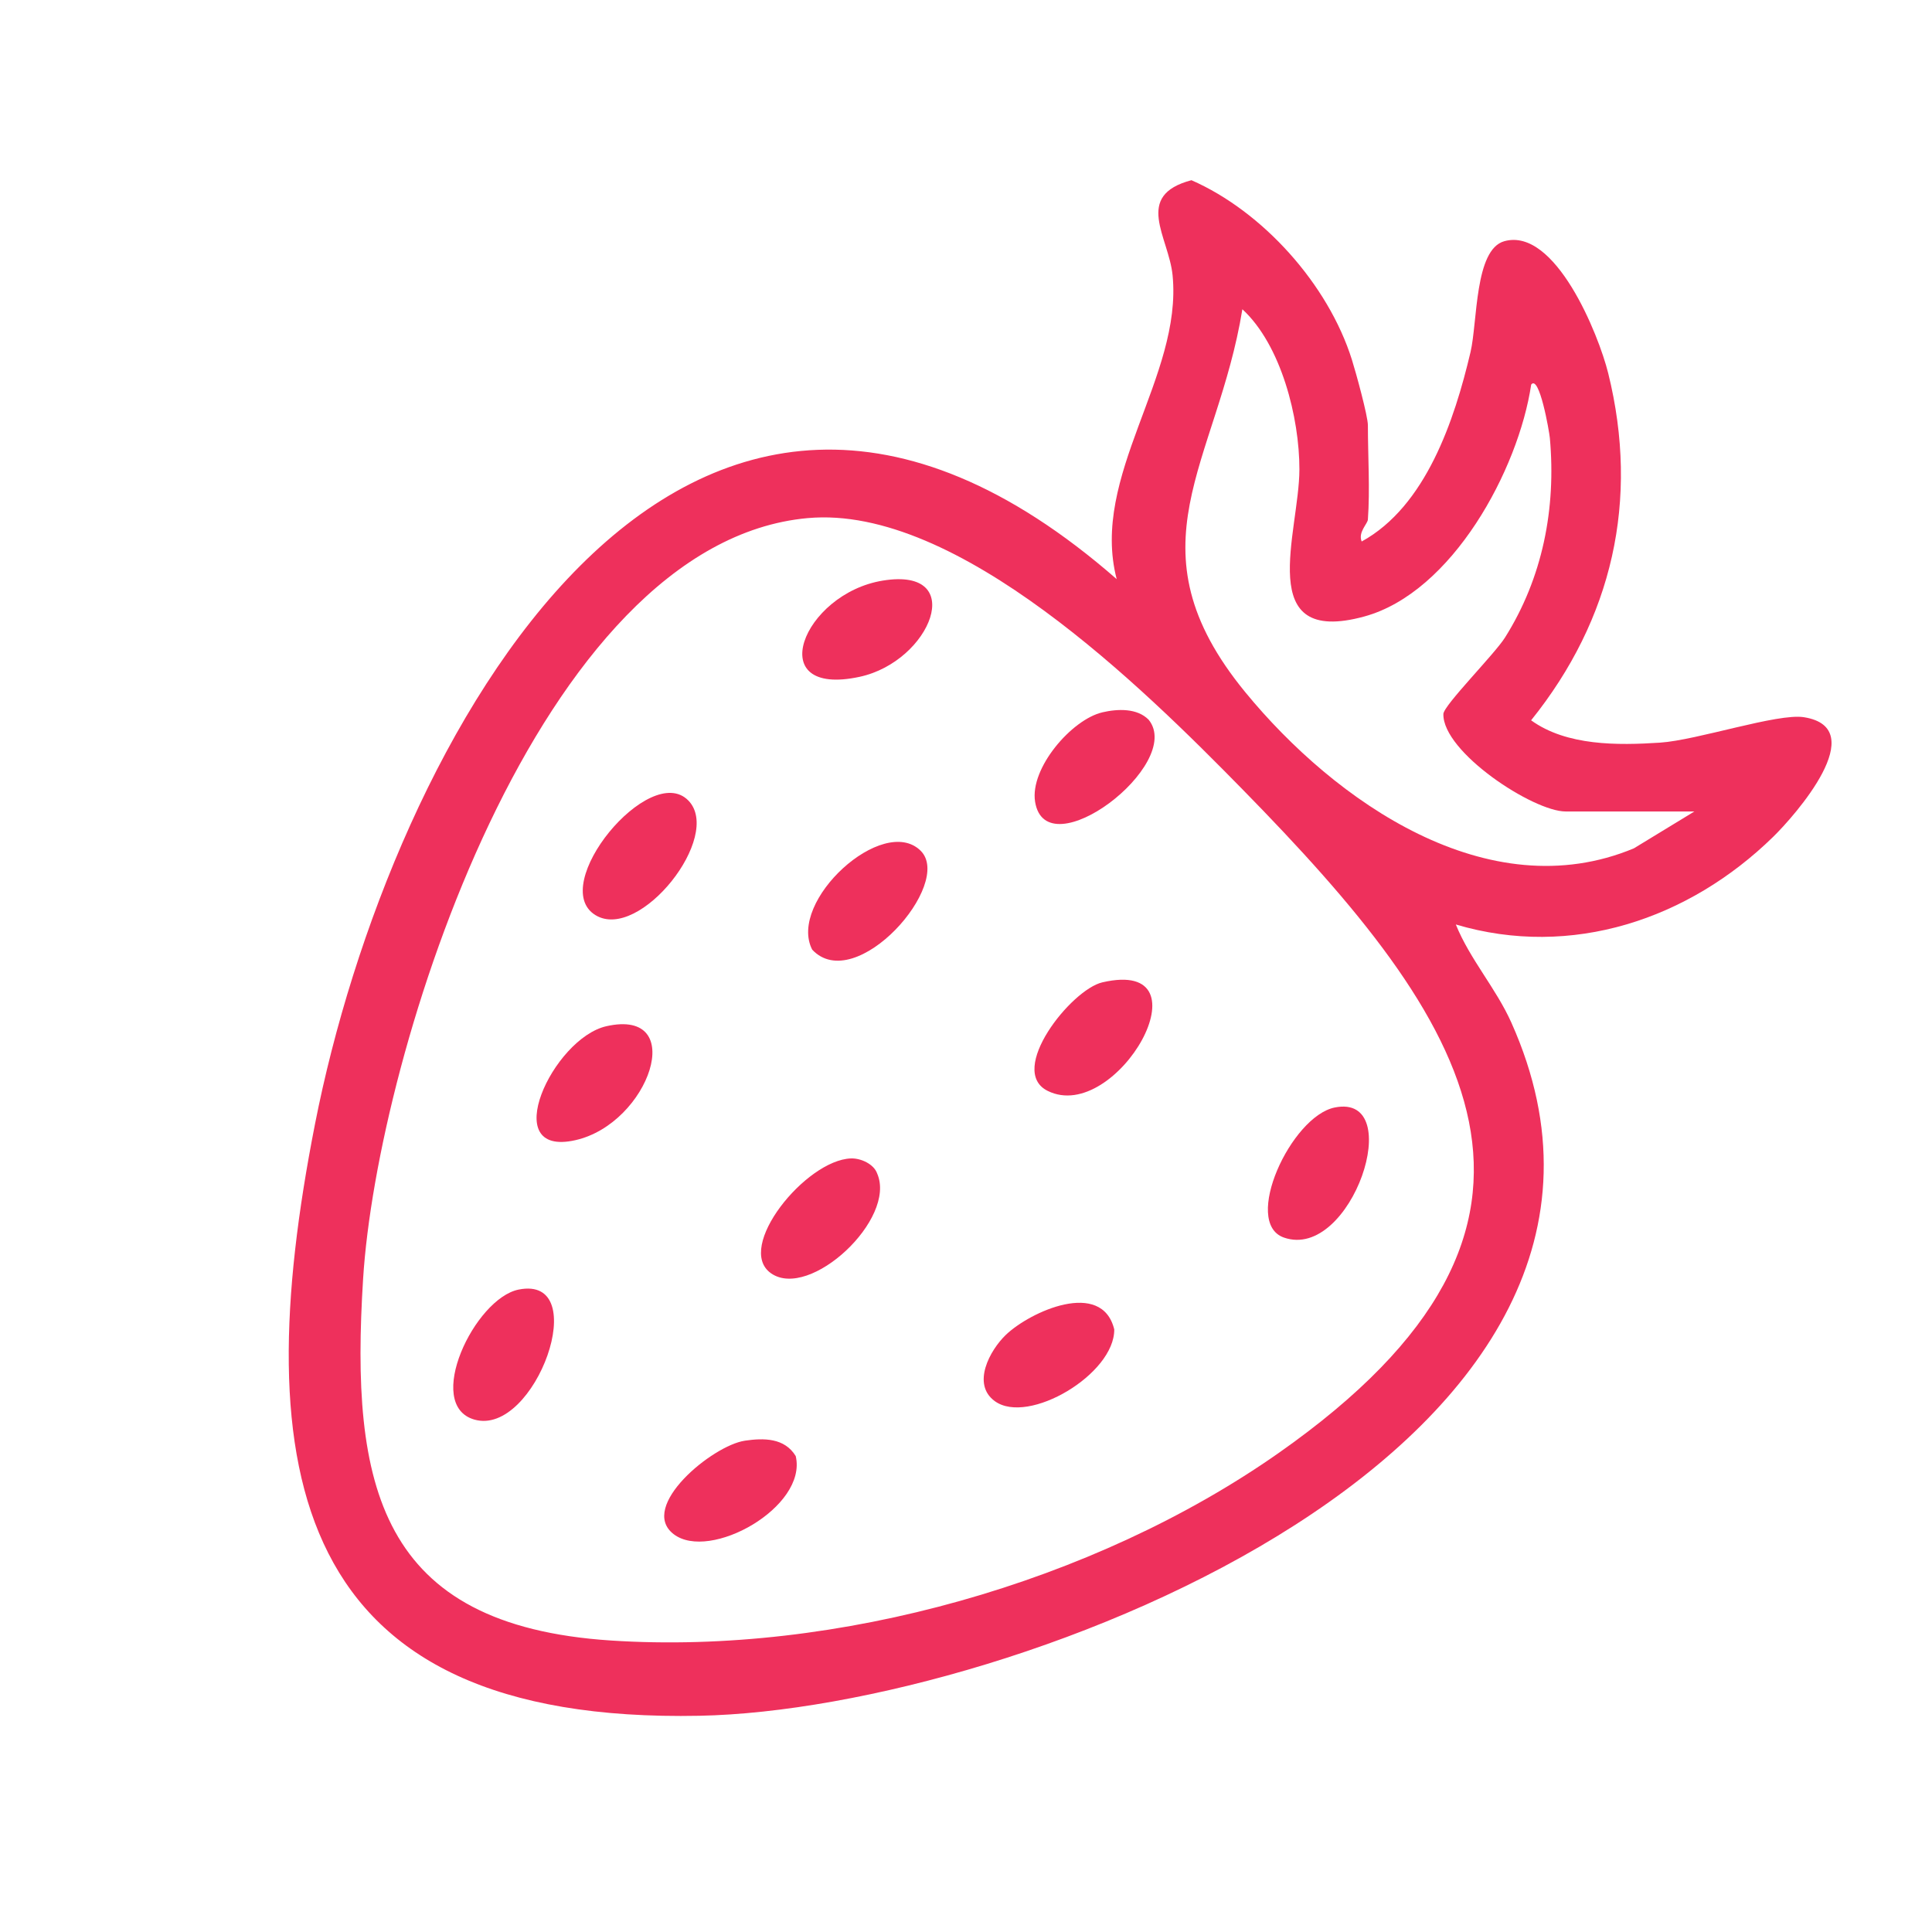 <?xml version="1.0" encoding="UTF-8"?>
<svg id="Layer_1" data-name="Layer 1" xmlns="http://www.w3.org/2000/svg" viewBox="0 0 1000 1000">
  <defs>
    <style>
      .cls-1 {
        fill: #ee305c;
      }
    </style>
  </defs>
  <path class="cls-1" d="M708.02,268.91c-.17,2.28-5.19,6.55-3.22,11.37,33.23-18.23,48.04-62.82,56.33-98,3.68-15.62,2.06-53.12,17.49-57.43,26.34-7.35,48.79,48.12,53.8,68.39,16.24,65.68,2.17,127.24-39.92,179.59,18.43,13.31,44.9,12.99,66.74,11.56,19.22-1.26,60.84-15.32,74.44-13.17,35.48,5.62-4.77,51.05-15.91,61.94-43.63,42.64-104.3,63.15-164.24,45.35,7.31,18.07,20.79,33,28.76,50.82,97.57,218.1-255.9,355.48-420.22,358.75-211.43,4.21-234.42-126.17-199.03-306.26,38.73-197.11,189-479.48,414.96-282.06-13.92-53.46,34.12-104.78,28.93-157.27-1.96-19.85-20.4-41.24,9.76-49.22,36.86,16.17,70.75,53.82,83.05,92.9,2.03,6.45,8.28,29.11,8.28,33.97,0,15.79,1.13,33.28,0,48.74ZM877,420.02h-66.62c-16.83,0-63.73-30.77-63.29-50.47.1-4.42,26.47-30.96,31.84-39.47,19.52-30.95,26.57-66.88,23.27-103.35-.32-3.51-5.46-33.02-9.66-27.68-6.57,44.08-40.84,107.55-86.33,120.03-57.57,15.79-33.68-43.45-33.64-76.16.03-26.58-9.37-64.3-29.52-82.86-12.99,79.96-60.19,123.03,1.55,198.27,46.34,56.47,125.63,112.23,201.09,80.77l31.3-19.07ZM418.11,268.16c-139.77,12.71-222.89,277.32-230.17,393.82-6.68,106.87,7.93,179.3,128.34,187.15,116.74,7.61,249.8-29.96,345.34-96.92,170.38-119.42,98.96-223.84-18.51-343.64-51.31-52.34-147.44-147.45-225-140.4Z"/>
  <path class="cls-1" d="M476.49,440.31c17.39,17.07-33.62,75.21-56.1,51.23-12.86-25.04,36.7-70.27,56.1-51.23Z"/>
  <path class="cls-1" d="M356.26,414.32c18.14,18.47-25.2,73.16-47.98,59.39-25.21-15.24,28.03-79.7,47.98-59.39Z"/>
  <path class="cls-1" d="M520.67,690.88c12.63-12.06,49.67-28.86,56.06-2.8.28,23.12-44.46,49.74-61.81,37.16-12.15-8.81-2.57-26.4,5.75-34.36Z"/>
  <path class="cls-1" d="M456.97,300.51c44.31-7.2,24.87,41.83-11.99,49.8-50.77,10.98-29.61-43.04,11.99-49.8Z"/>
  <path class="cls-1" d="M690.91,573.23c37.59-7.46,8.66,79.51-26.33,67.34-21.84-7.6,3.68-62.85,26.33-67.34Z"/>
  <path class="cls-1" d="M385.51,745.7c9.76-1.43,20.58-1.53,26.36,7.97,6.19,26.34-44.57,54.8-63.23,40.37-18.37-14.22,20.19-45.88,36.87-48.33Z"/>
  <path class="cls-1" d="M570.58,508.46c56.86-13.15,7.31,73.87-28.31,56.18-21.19-10.52,12.15-52.44,28.31-56.18Z"/>
  <path class="cls-1" d="M313.89,531.16c42.66-9.58,22.2,50.38-16.1,59-40.52,9.12-11.63-52.77,16.1-59Z"/>
  <path class="cls-1" d="M440.47,599.6c5.03-.17,11.83,2.87,13.55,7.81,10.26,23.55-34.92,65.64-54.93,51.65-18.9-13.21,17.98-58.67,41.38-59.46Z"/>
  <path class="cls-1" d="M268.46,667.48c38.77-7.76,8.58,76.16-22.84,67.32-26.4-7.43.04-62.76,22.84-67.32Z"/>
  <path class="cls-1" d="M570.58,368.7c7.91-1.84,18.04-2.25,24,3.88,18.5,23.07-53.17,77.63-58.82,42.39-2.78-17.38,18.97-42.57,34.81-46.26Z"/>
</svg>